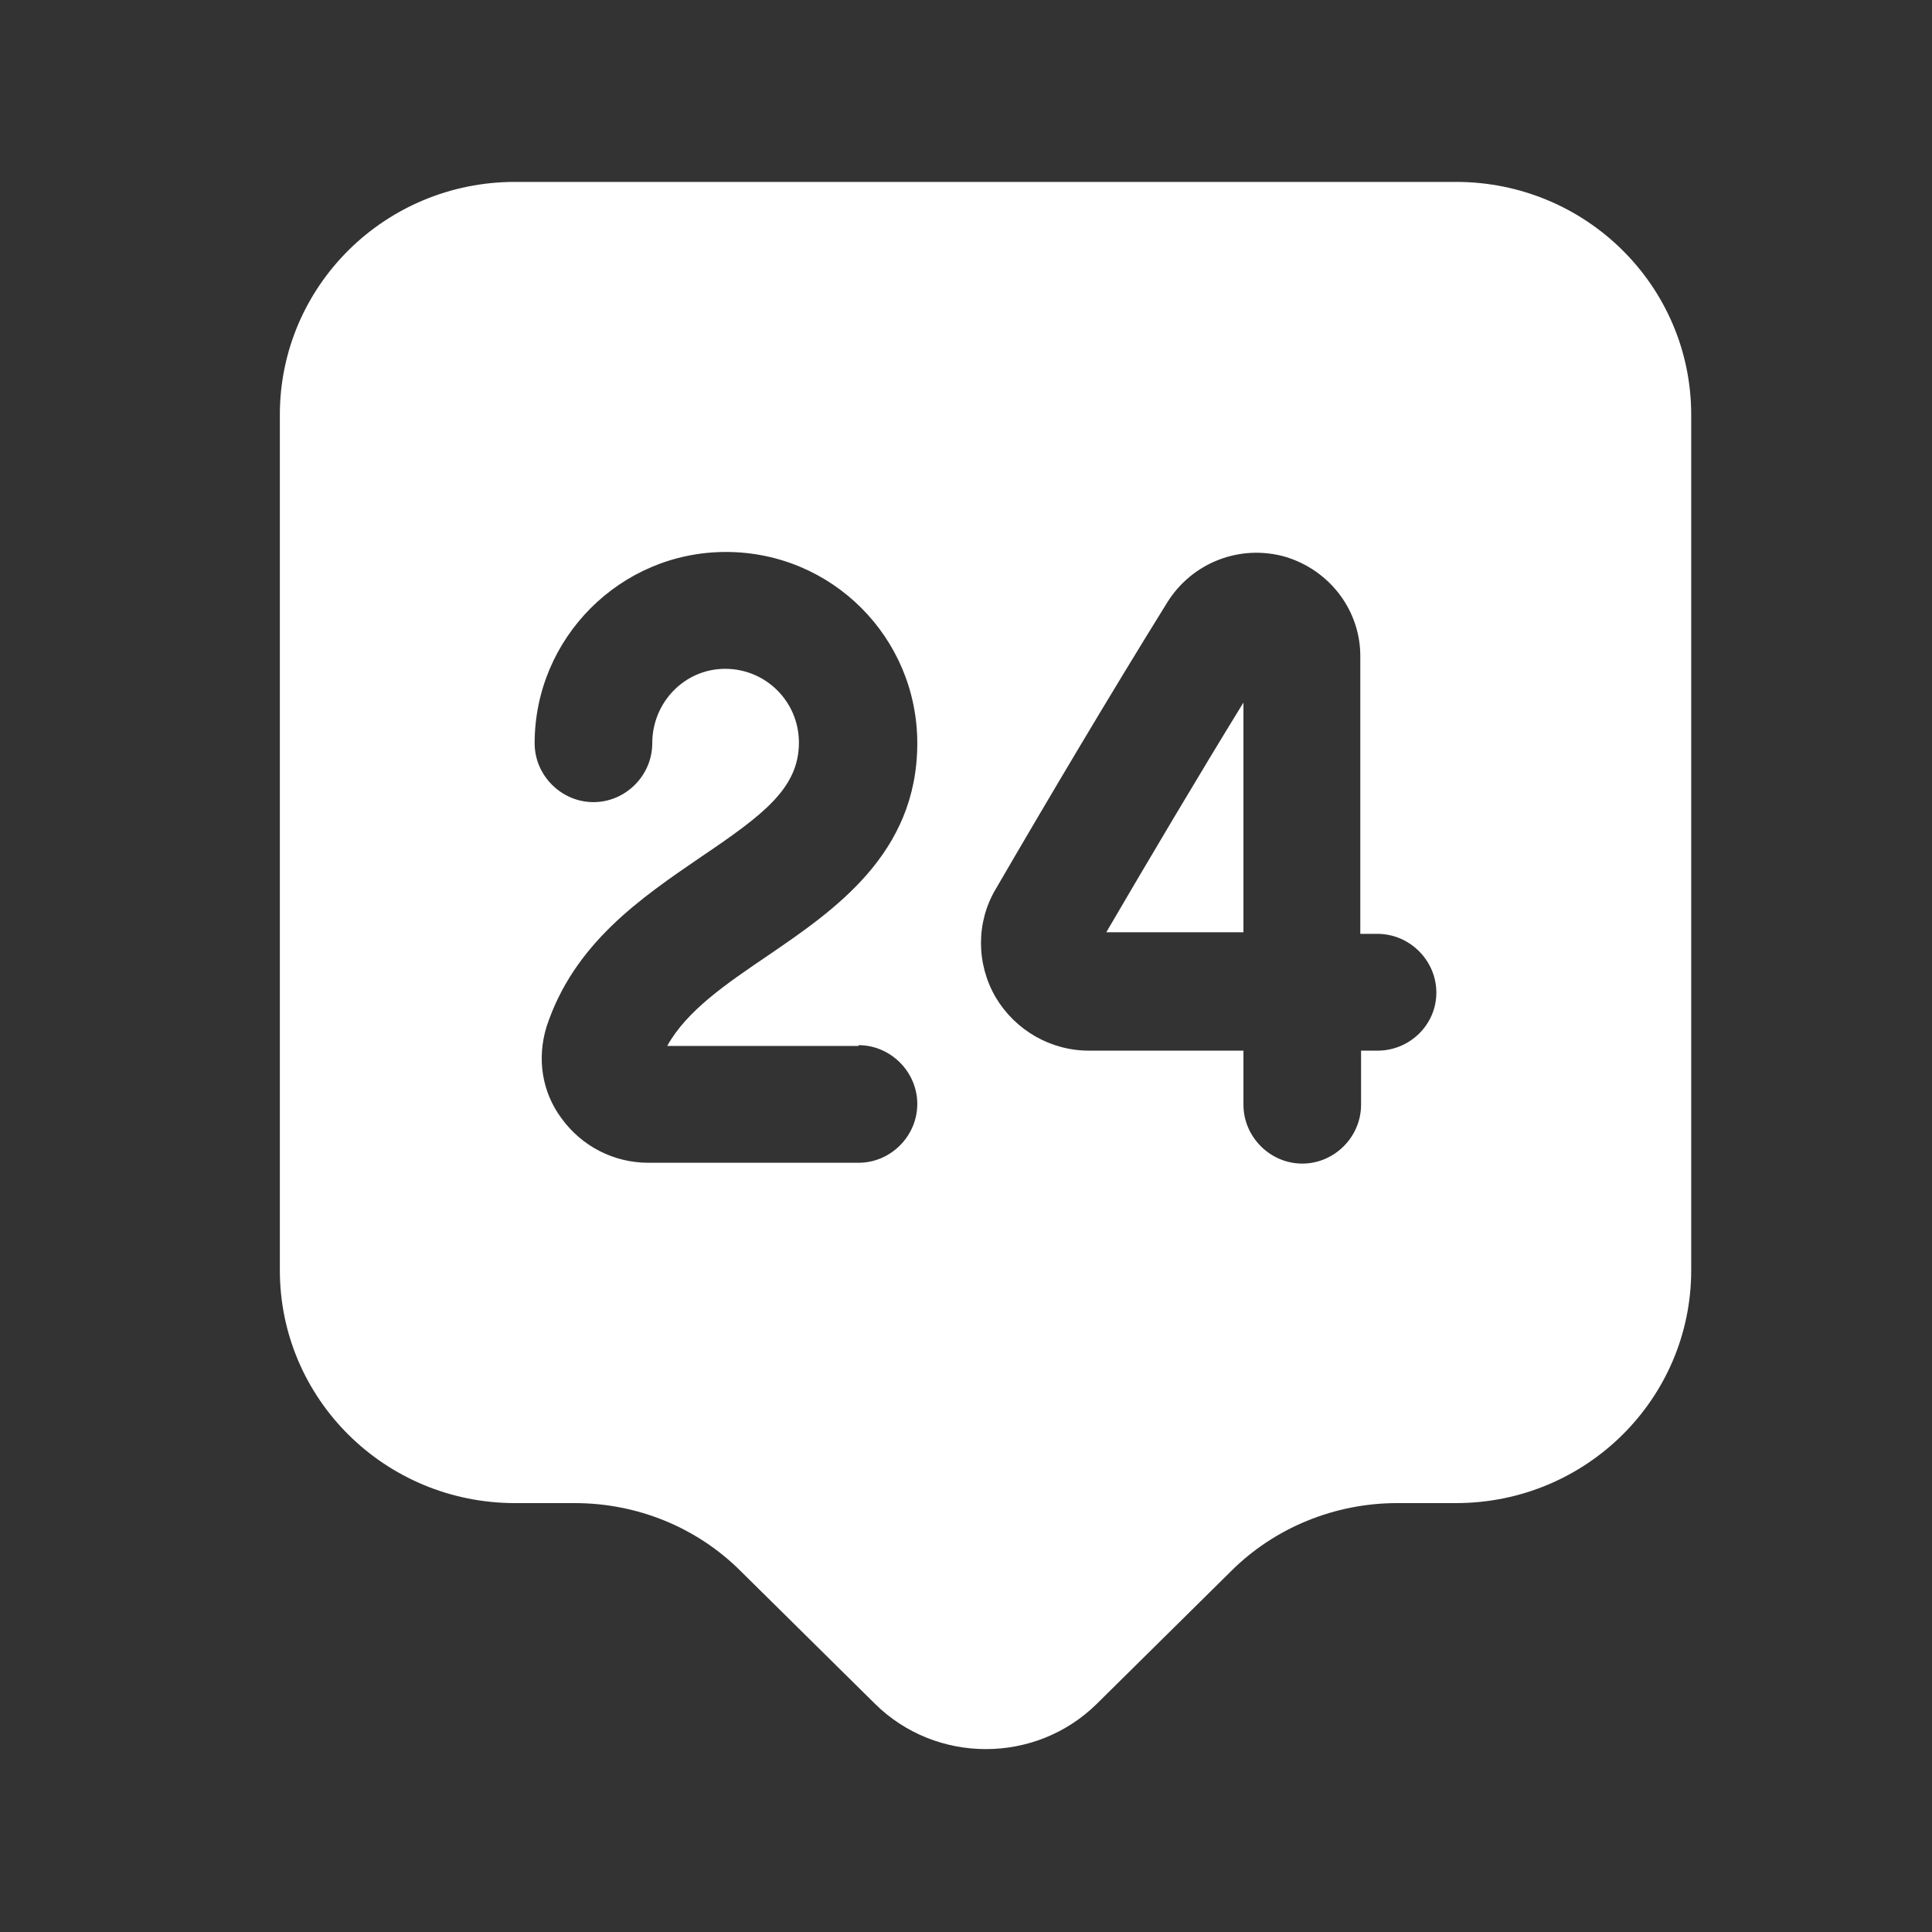 <svg width="33" height="33" viewBox="0 0 33 33" fill="none" xmlns="http://www.w3.org/2000/svg">
<rect x="0" y="0" width="33" height="33" fill="#333333" stroke="none"/>
<g id="vuesax/bold/24-support">
<g id="24-support">
<path id="Vector" d="M24.869 3.107H8.797C6.574 3.107 4.78 4.888 4.78 7.085V21.696C4.78 23.893 6.574 25.674 8.797 25.674H9.815C10.887 25.674 11.905 26.089 12.655 26.839L14.945 29.102C15.989 30.134 17.69 30.134 18.735 29.102L21.025 26.839C21.775 26.089 22.806 25.674 23.864 25.674H24.869C27.092 25.674 28.887 23.893 28.887 21.696V7.085C28.887 4.888 27.092 3.107 24.869 3.107ZM14.664 17.852C15.213 17.852 15.668 18.308 15.668 18.857C15.668 19.406 15.213 19.861 14.664 19.861H11.074C10.485 19.861 9.936 19.58 9.588 19.098C9.253 18.643 9.172 18.08 9.333 17.544C9.802 16.111 10.954 15.335 11.972 14.638C13.043 13.915 13.646 13.46 13.646 12.683C13.646 11.986 13.083 11.424 12.387 11.424C11.69 11.424 11.141 12 11.141 12.696C11.141 13.245 10.686 13.701 10.137 13.701C9.588 13.701 9.132 13.245 9.132 12.696C9.132 10.902 10.592 9.428 12.4 9.428C14.208 9.428 15.668 10.888 15.668 12.696C15.668 14.585 14.248 15.549 13.11 16.326C12.4 16.808 11.73 17.263 11.396 17.866H14.664V17.852ZM23.529 17.946H23.248V18.87C23.248 19.419 22.793 19.875 22.244 19.875C21.695 19.875 21.239 19.419 21.239 18.87V17.946H18.614C18.614 17.946 18.614 17.946 18.601 17.946C17.945 17.946 17.342 17.598 17.007 17.035C16.672 16.46 16.672 15.75 17.007 15.187C17.918 13.62 18.976 11.839 19.94 10.286C20.369 9.602 21.186 9.294 21.949 9.509C22.713 9.736 23.248 10.433 23.235 11.236V15.951H23.529C24.079 15.951 24.534 16.406 24.534 16.955C24.534 17.504 24.079 17.946 23.529 17.946Z" fill="white"/>
<path id="Vector_2" d="M21.239 15.937V12C20.449 13.286 19.632 14.665 18.896 15.924H21.239V15.937Z" fill="white"/>
</g>
</g>
</svg>
